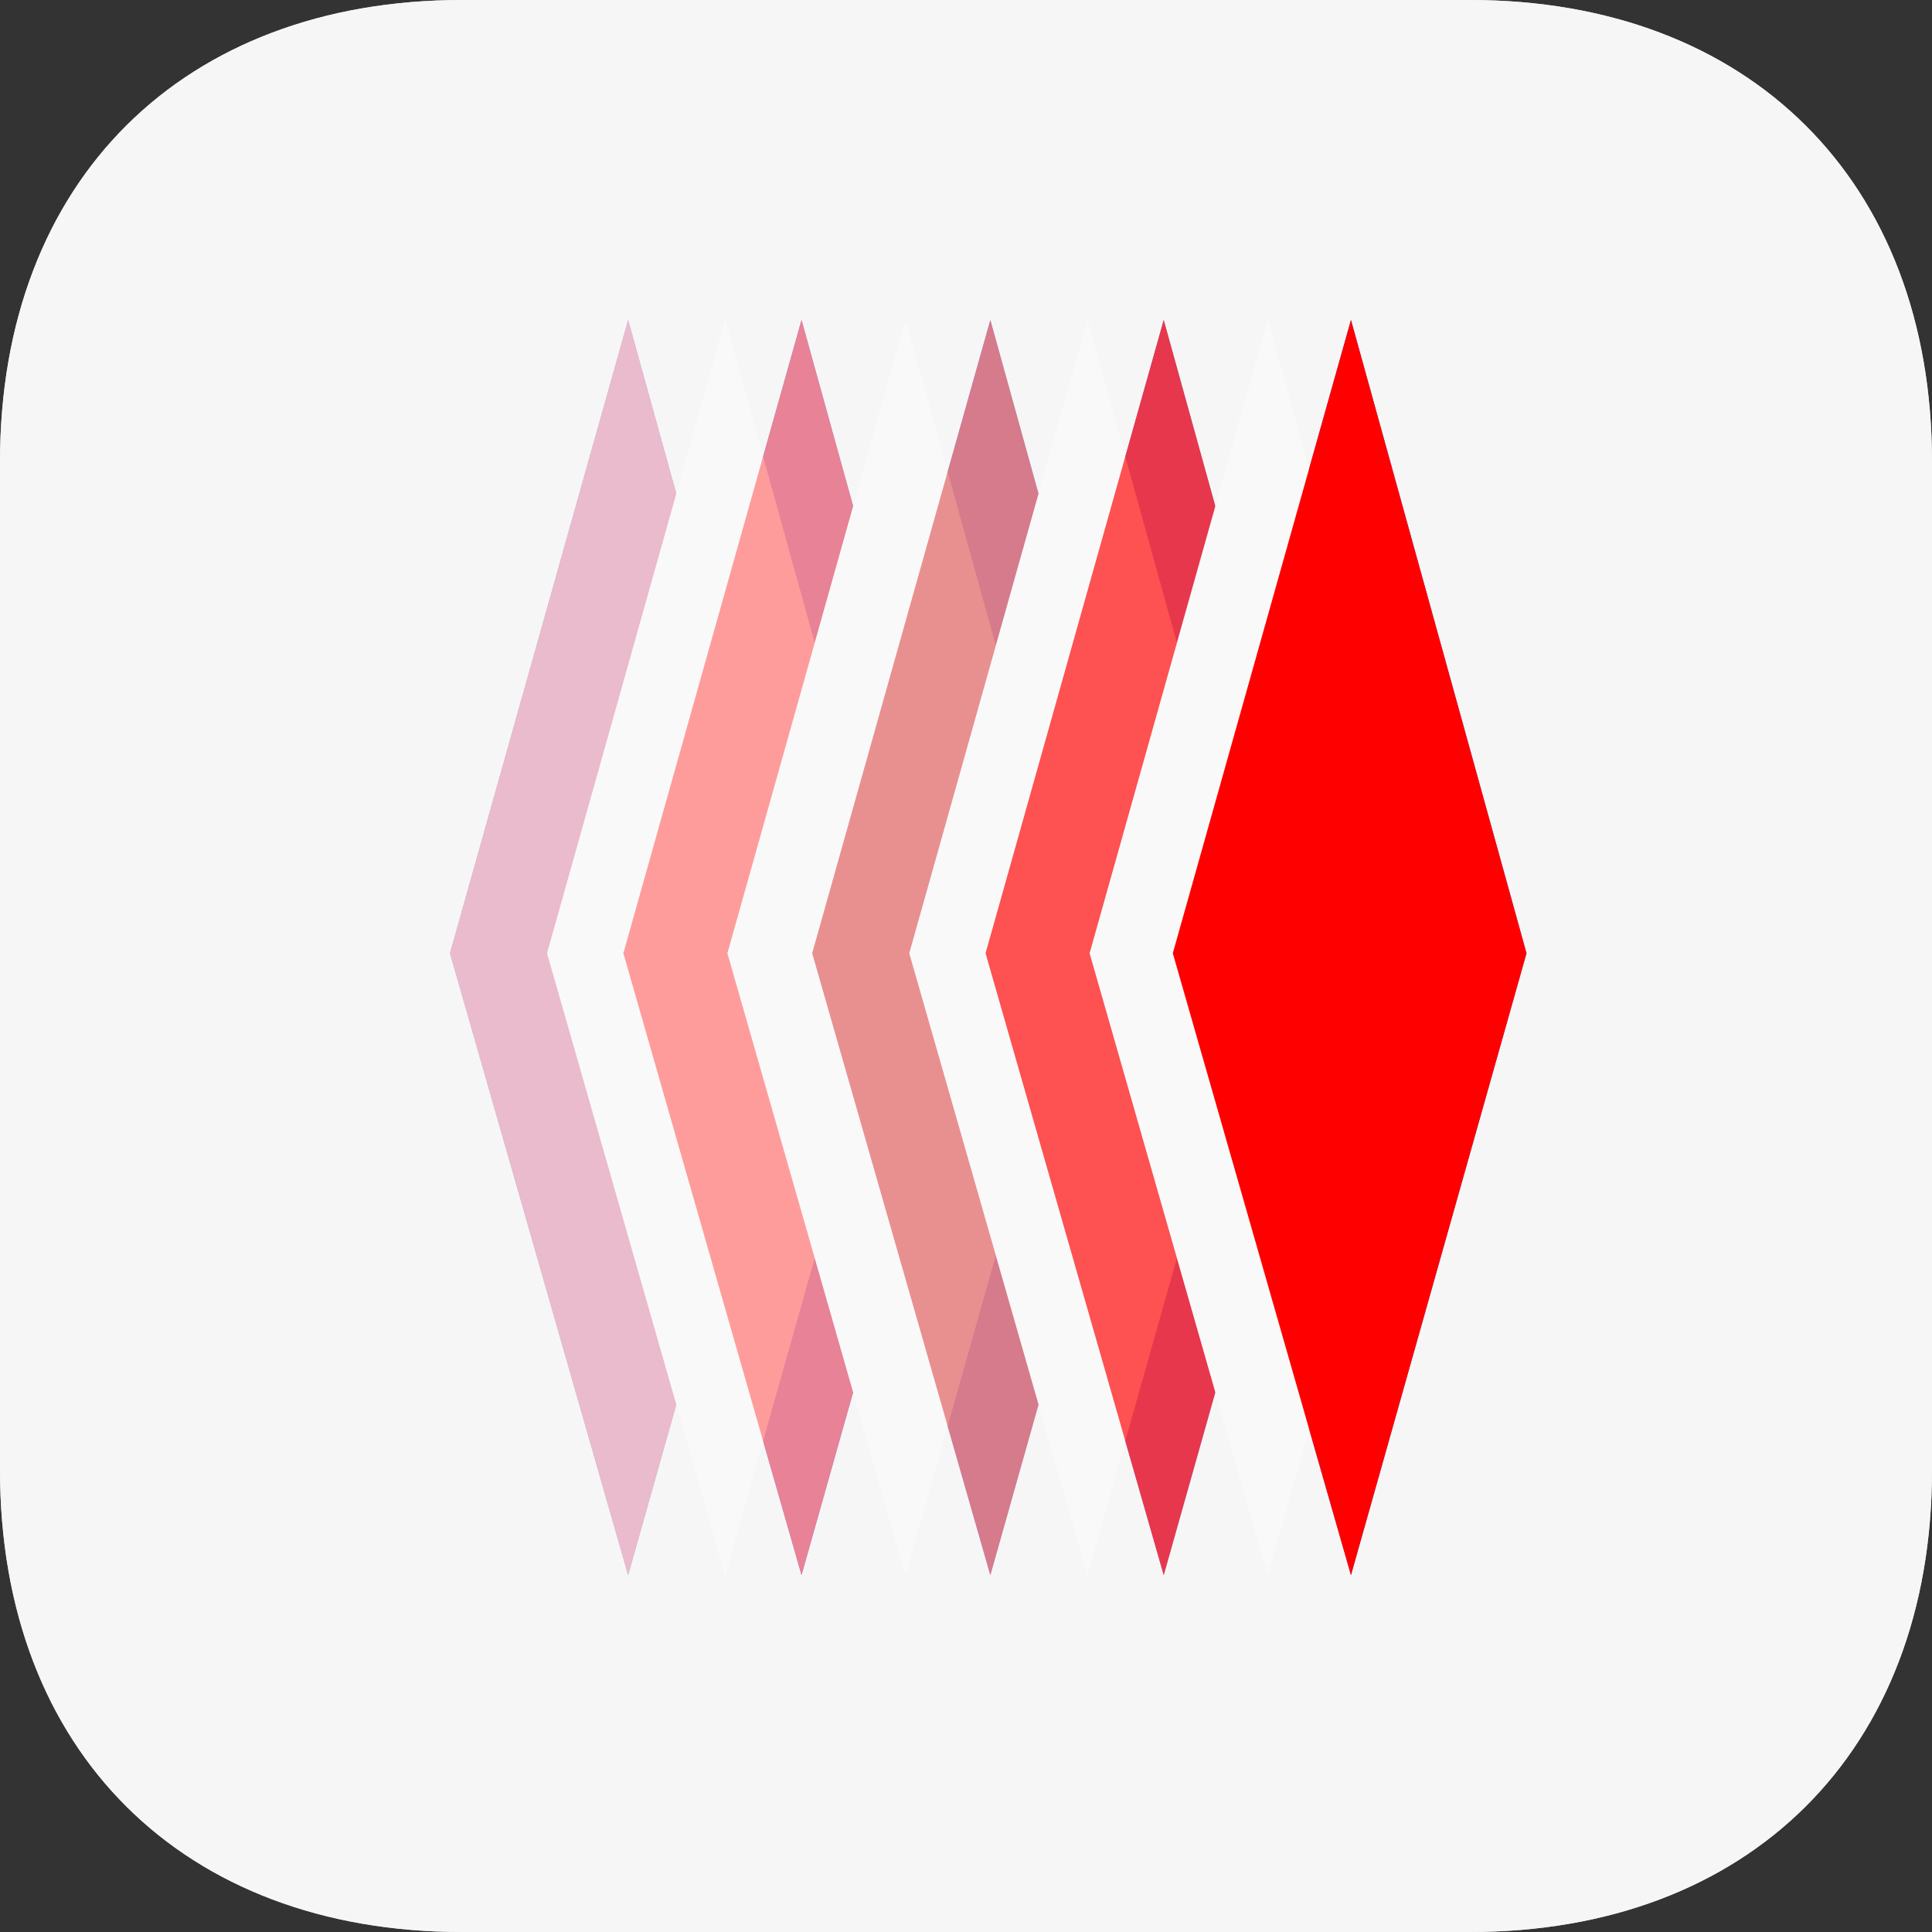<?xml version="1.0" encoding="UTF-8"?>
<svg width="167px" height="167px" viewBox="0 0 167 167" version="1.1" xmlns="http://www.w3.org/2000/svg" xmlns:xlink="http://www.w3.org/1999/xlink">
    <rect x="0" y="0" width="167" height="167" fill="#333333" stroke="none"/>
    <title>Everboard_icon</title>
    <g id="Page-1" stroke="none" stroke-width="1" fill="none" fill-rule="evenodd">
        <g id="Everboard_icon">
            <path d="M127.065,-1.7846741e-15 C151.124,-1.7846741e-15 167,15.555 167,39.935 L167,127.065 C167,151.445 151.124,167 127.065,167 L39.935,167 C15.876,167 0,151.445 0,127.065 L0,39.935 C0,15.555 15.876,-1.80986528e-15 39.935,-1.8098653e-15 L127.065,-1.7846741e-15 Z" id="App-Icon" fill="#F8F8F8" style="mix-blend-mode: lighten;" opacity="0.9"></path>
            <path d="M127.065,-1.7846741e-15 C151.124,-1.7846741e-15 167,15.555 167,39.935 L167,127.065 C167,151.445 151.124,167 127.065,167 L39.935,167 C15.876,167 0,151.445 0,127.065 L0,39.935 C0,15.555 15.876,-1.80986528e-15 39.935,-1.8098653e-15 L127.065,-1.7846741e-15 Z" id="App-Icon-Copy" fill="#F8F8F8" style="mix-blend-mode: lighten;" opacity="0.9"></path>
            <polygon id="Rectangle-1-Copy-23" fill-opacity="0.807" fill="#8477E4" points="38.896 82.398 54.296 27.656 69.469 82.398 54.296 136.153"></polygon>
            <polygon id="Rectangle-1-Copy-22" fill="#F9F9F9" points="47.289 82.398 62.689 27.656 77.862 82.398 62.689 136.153"></polygon>
            <polygon id="Rectangle-1-Copy-21" fill-opacity="0.806" fill="#6656DD" points="53.883 82.398 69.283 27.656 84.456 82.398 69.283 136.153"></polygon>
            <polygon id="Rectangle-1-Copy-20" fill="#F9F9F9" points="62.875 82.398 78.275 27.656 93.448 82.398 78.275 136.153"></polygon>
            <polygon id="Rectangle-1-Copy-23" fill-opacity="0.807" fill="#8477E4" points="70.204 82.398 85.604 27.656 100.777 82.398 85.604 136.153"></polygon>
            <polygon id="Rectangle-1-Copy-22" fill="#F9F9F9" points="78.596 82.398 93.996 27.656 109.169 82.398 93.996 136.153"></polygon>
            <polygon id="Rectangle-1-Copy-21" fill-opacity="0.806" fill="#6656DD" points="85.19 82.398 100.59 27.656 115.763 82.398 100.59 136.153"></polygon>
            <polygon id="Rectangle-1-Copy-20" fill="#F9F9F9" points="94.183 82.398 109.582 27.656 124.755 82.398 109.582 136.153"></polygon>
            <path d="M101.376,82.398 L116.776,27.656 L131.949,82.398 L123.807,111.245 C121.463,119.547 116.776,136.153 116.776,136.153 L101.376,82.398 Z" id="Rectangle-1-Copy-19" fill="#6656DD"></path>
            <polygon id="Rectangle-1-Copy-32" fill-opacity="0.807" fill="#FEC6C6" points="38.896 82.398 54.296 27.656 69.469 82.398 54.296 136.153"></polygon>
            <polygon id="Rectangle-1-Copy-31" fill="#F9F9F9" points="47.289 82.398 62.689 27.656 77.862 82.398 62.689 136.153"></polygon>
            <polygon id="Rectangle-1-Copy-30" fill-opacity="0.806" fill="#FF8686" points="53.883 82.398 69.283 27.656 84.456 82.398 69.283 136.153"></polygon>
            <polygon id="Rectangle-1-Copy-29" fill="#F9F9F9" points="62.875 82.398 78.275 27.656 93.448 82.398 78.275 136.153"></polygon>
            <polygon id="Rectangle-1-Copy-28" fill-opacity="0.807" fill="#E47777" points="70.204 82.398 85.604 27.656 100.777 82.398 85.604 136.153"></polygon>
            <polygon id="Rectangle-1-Copy-27" fill="#F9F9F9" points="78.596 82.398 93.996 27.656 109.169 82.398 93.996 136.153"></polygon>
            <polygon id="Rectangle-1-Copy-26" fill-opacity="0.806" fill="#FF2A2A" points="85.19 82.398 100.59 27.656 115.763 82.398 100.59 136.153"></polygon>
            <polygon id="Rectangle-1-Copy-25" fill="#F9F9F9" points="94.183 82.398 109.582 27.656 124.755 82.398 109.582 136.153"></polygon>
            <path d="M101.376,82.398 L116.776,27.656 L131.949,82.398 L123.807,111.245 C121.463,119.547 116.776,136.153 116.776,136.153 L101.376,82.398 Z" id="Rectangle-1-Copy-24" fill="#FF0000"></path>
        </g>
    </g>
</svg>
